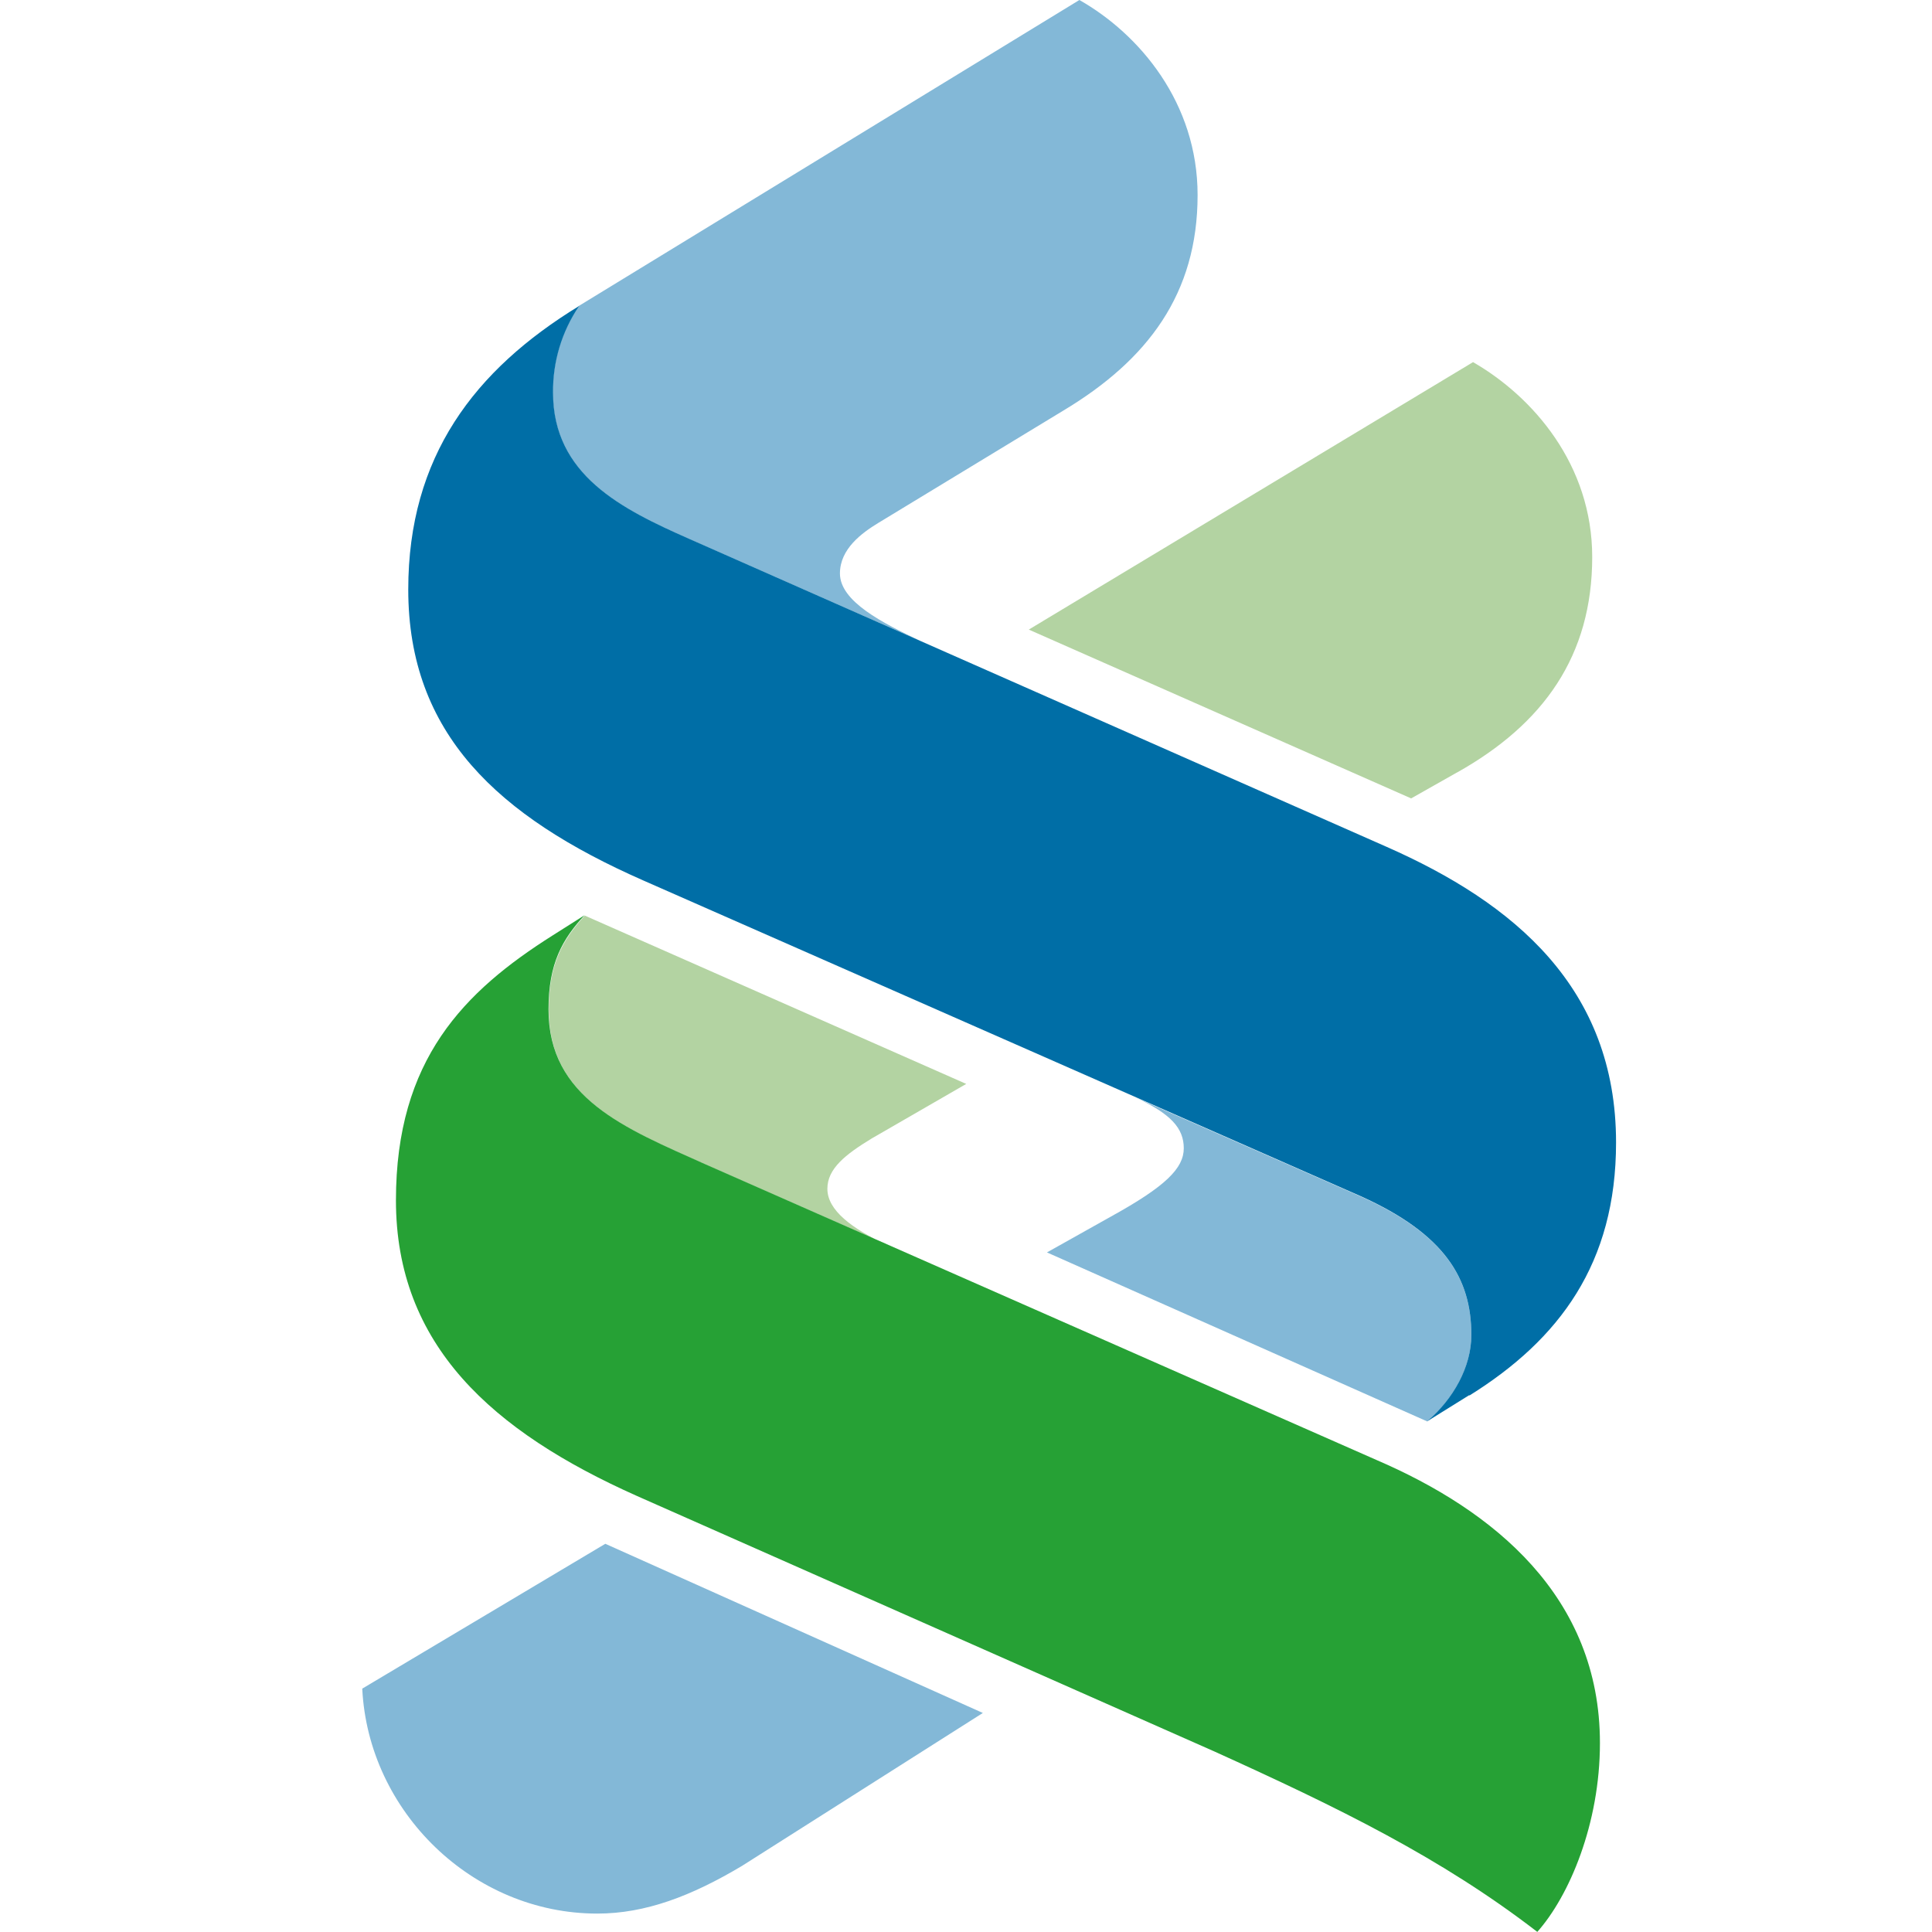 <svg width="32" height="32" viewBox="0 0 32 32" fill="none" xmlns="http://www.w3.org/2000/svg">
<g id="Frame 25034">
<g id="Group 25555">
<path id="Vector" d="M12.29 30.905C11.453 31.404 10.692 31.695 9.893 31.695C7.827 31.695 6.1 30.004 6 27.969L10.026 25.57L16.279 28.372L12.29 30.905Z" fill="#83B8D7"/>
<path id="Vector_2" d="M14.677 20.606L11.687 19.29C10.351 18.693 9.089 18.195 9.089 16.725C9.089 15.963 9.322 15.563 9.686 15.165L16.004 17.953L14.436 18.858C14.003 19.122 13.704 19.356 13.704 19.69C13.704 20.05 14.116 20.348 14.671 20.612" fill="#B3D3A2"/>
<path id="Vector_3" d="M17.613 6.8L14.548 8.661C14.277 8.826 13.912 9.09 13.912 9.498C13.912 9.963 14.619 10.318 15.248 10.618L11.413 8.926C10.283 8.428 9.156 7.864 9.156 6.502C9.15 5.991 9.3 5.491 9.586 5.068L17.878 0C18.873 0.565 19.836 1.703 19.836 3.231C19.836 4.867 19.009 5.962 17.613 6.8Z" fill="#83B8D7"/>
<path id="Vector_4" d="M24.135 12.793L23.373 13.224L17.04 10.428L24.398 5.998C25.393 6.571 26.372 7.698 26.372 9.226C26.372 10.862 25.567 11.99 24.135 12.794" fill="#B3D3A2"/>
<path id="Vector_5" d="M18.789 18.17L22.536 19.817C23.939 20.446 24.37 21.184 24.37 22.116C24.37 22.642 24.072 23.177 23.641 23.544L17.341 20.744L18.406 20.147C19.308 19.649 19.607 19.349 19.607 19.019C19.607 18.689 19.397 18.447 18.789 18.17Z" fill="#83B8D7"/>
<path id="Vector_6" d="M25.465 32C23.872 30.772 22.175 29.943 20.103 29.005L10.55 24.778C8.15 23.708 6.558 22.278 6.558 19.881C6.558 17.549 7.687 16.42 9.156 15.492L9.682 15.159C9.317 15.554 9.085 15.955 9.085 16.718C9.085 18.189 10.347 18.686 11.683 19.284L22.797 24.181C24.731 25.013 26.5 26.439 26.5 28.87C26.5 30.207 25.992 31.404 25.461 32" fill="#26A135"/>
<path id="Vector_7" d="M24.337 23.107L23.641 23.54C24.07 23.174 24.37 22.641 24.37 22.111C24.37 21.181 23.937 20.442 22.534 19.811L10.65 14.581C8.251 13.524 6.762 12.154 6.762 9.764C6.762 7.565 7.857 6.128 9.592 5.068C9.305 5.491 9.155 5.991 9.16 6.502C9.16 7.864 10.288 8.428 11.418 8.926L22.966 14.026C25.072 14.955 26.767 16.358 26.767 18.924C26.767 20.924 25.831 22.184 24.337 23.115" fill="#006EA6"/>
</g>
</g>
</svg>
